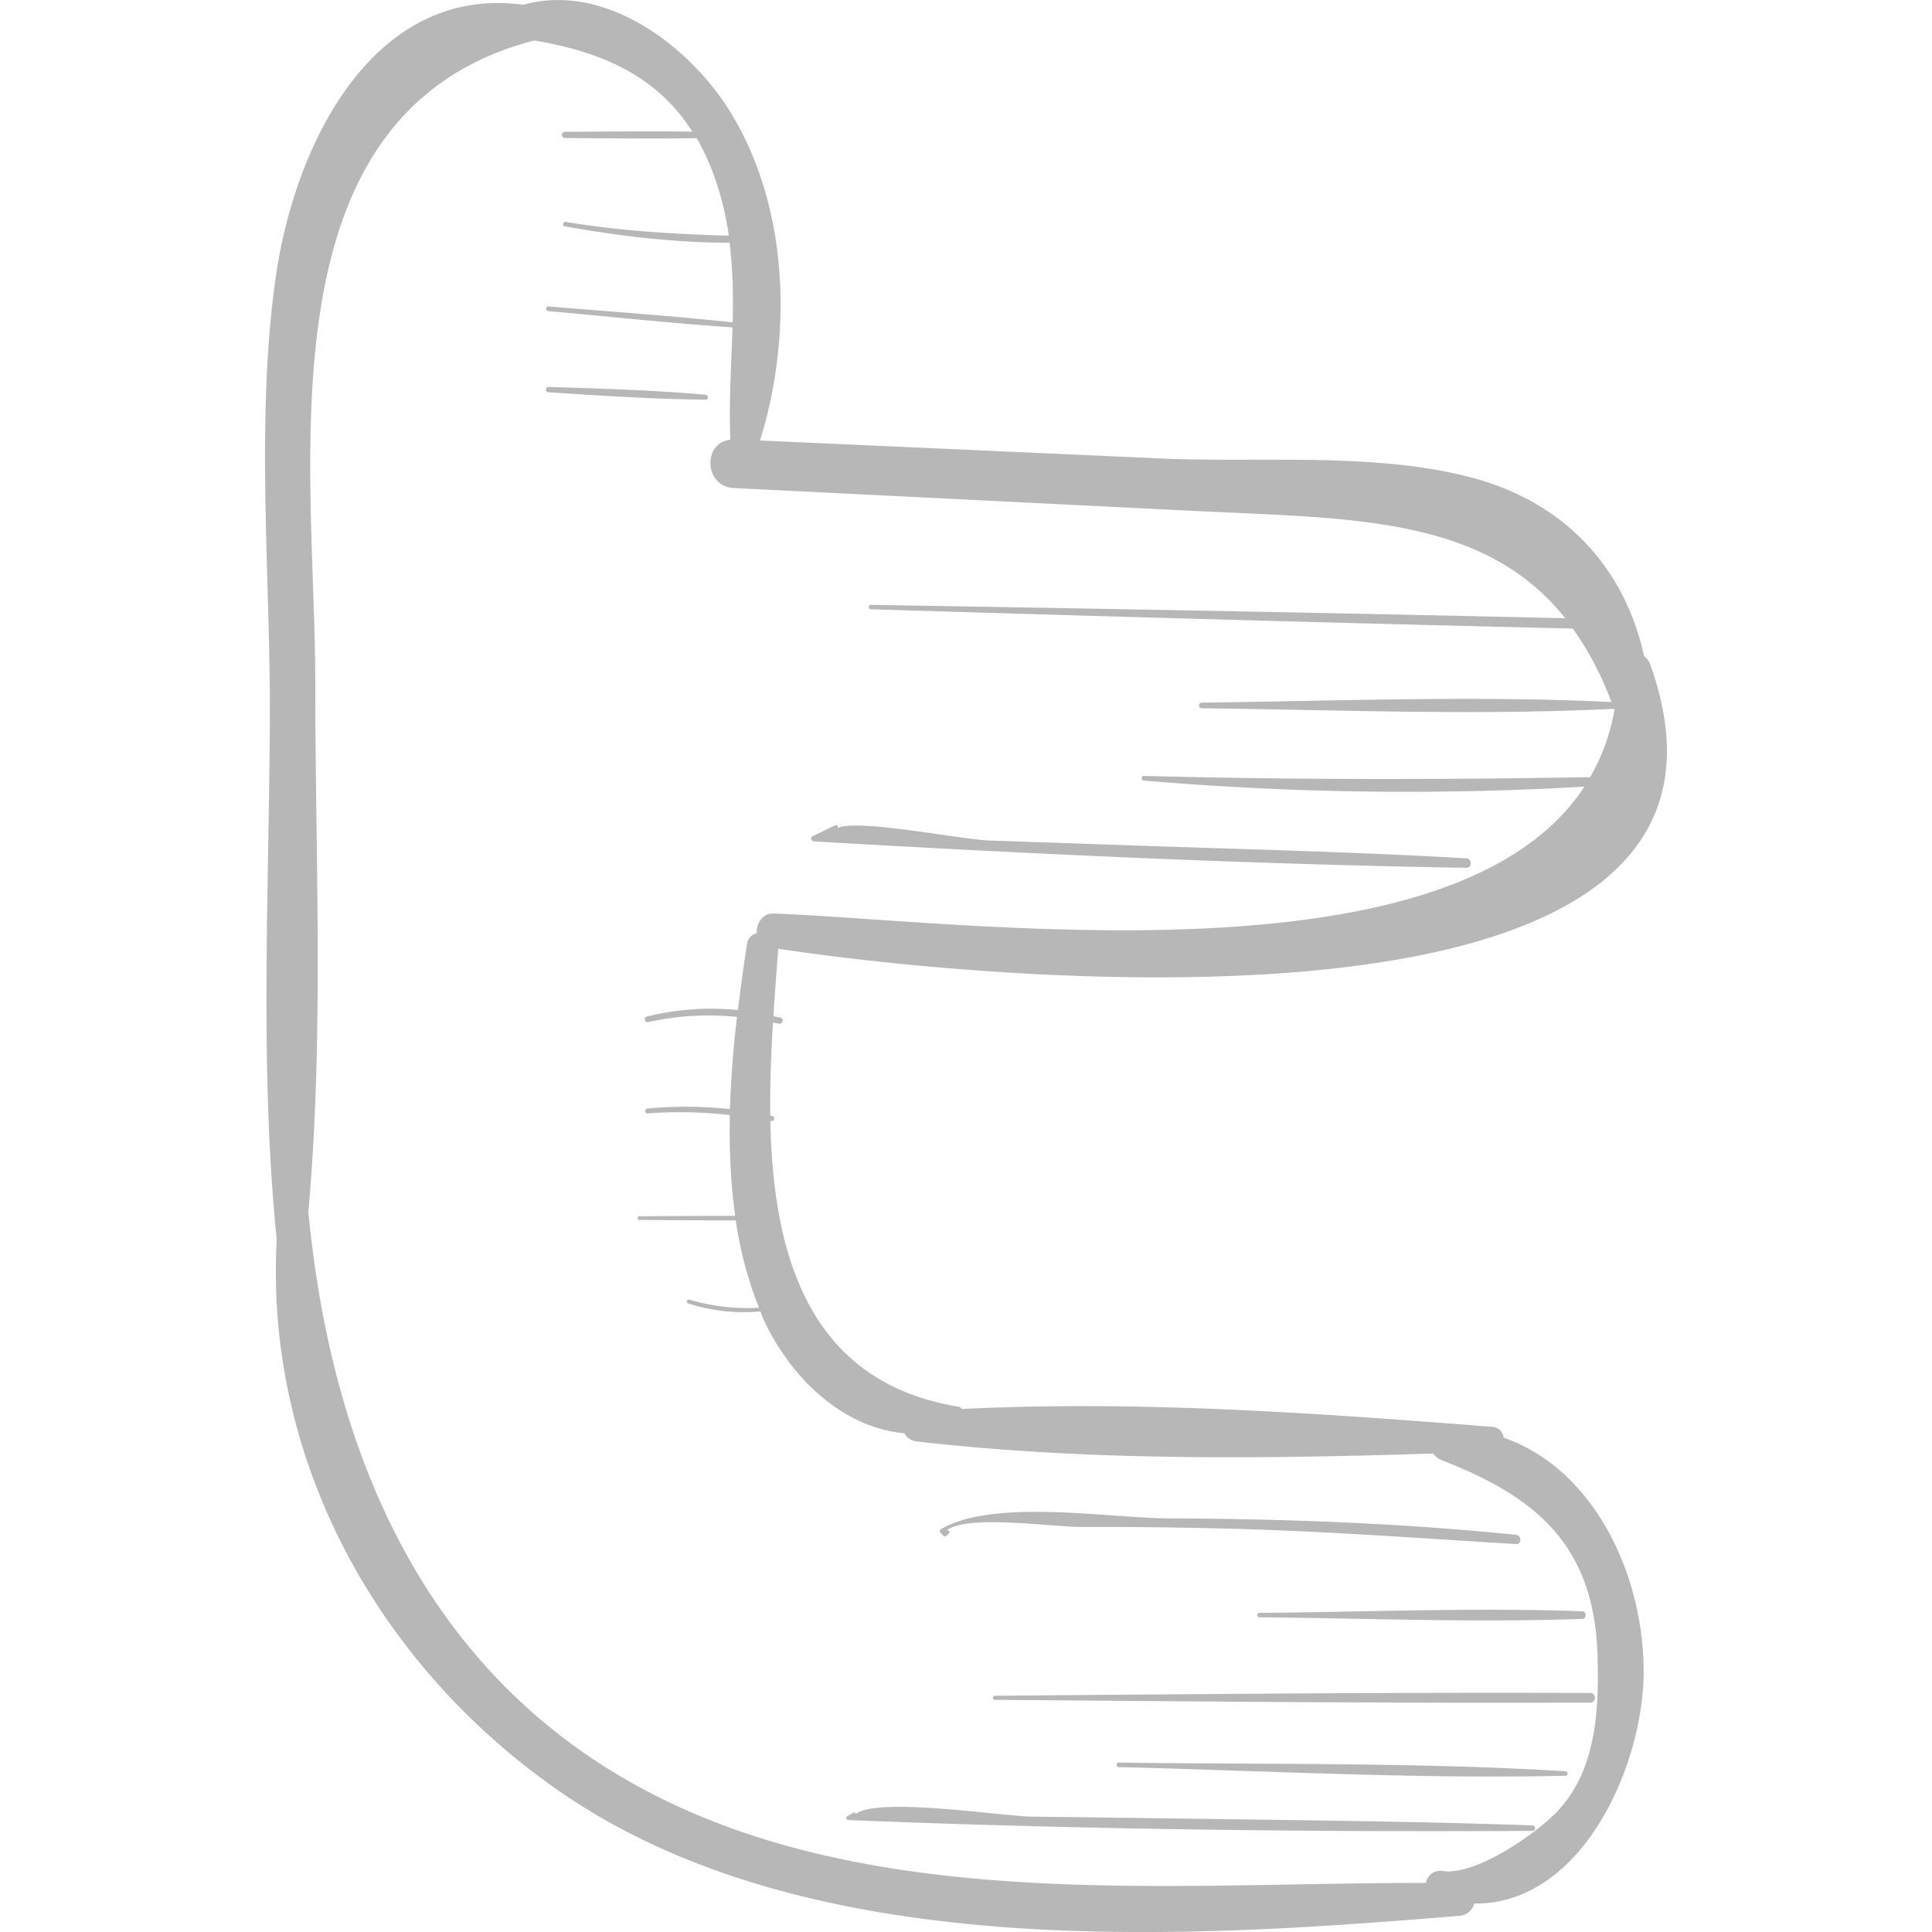 <svg xmlns="http://www.w3.org/2000/svg" viewBox="0 0 49.259 49.259"><g fill="#b7b7b7"><path d="M38.34 36.656c-.021-.135-.109-.262-.288-.276-4.489-.354-9.011-.676-13.522-.457-.029-.023-.052-.051-.099-.058-3.844-.635-4.721-3.908-4.79-7.287l.018.003c.08.015.116-.105.034-.124l-.053-.01c-.011-.8.021-1.601.068-2.375.05.011.099.015.149.027.099.023.14-.125.042-.152-.06-.017-.12-.023-.18-.037.038-.596.082-1.178.123-1.72 5.048.766 25.894 2.93 22.229-7.259a.41.41 0 0 0-.15-.196c-.475-2.154-1.908-3.857-4.287-4.527-2.47-.695-5.504-.405-8.02-.518l-10.236-.459c.836-2.689.734-5.955-.755-8.372-1.045-1.697-3.206-3.32-5.278-2.737C9.552-.394 7.523 3.613 7.03 7.067c-.519 3.638-.133 7.63-.15 11.305-.021 4.386-.264 8.867.175 13.233-.3 5.523 2.476 10.715 7.066 13.967 6.307 4.468 15.798 3.879 23.084 3.275a.415.415 0 0 0 .381-.313c2.751.031 4.317-3.521 4.321-5.906.004-2.433-1.229-5.151-3.567-5.972zm1.38 9.514c-.511.55-2.086 1.661-2.932 1.534a.372.372 0 0 0-.431.304c-5.854-.007-12.329.593-17.849-1.446-7.025-2.596-9.974-8.67-10.646-15.665.401-4.459.175-9.02.177-13.489.002-5.531-1.482-14.535 5.577-16.375 1.818.298 3.17.96 4.036 2.323-1.083-.014-2.166-.001-3.249.005-.102.001-.102.158 0 .158 1.12.007 2.24.022 3.36.004.277.478.5 1.034.665 1.69.067.265.115.531.154.797-1.393-.042-2.764-.12-4.154-.352-.073-.012-.105.099-.031.112 1.38.247 2.796.418 4.204.419.083.675.096 1.352.079 2.03-1.562-.168-3.133-.275-4.698-.406-.076-.006-.075.111 0 .118 1.562.143 3.127.31 4.694.416-.028.954-.094 1.91-.055 2.866-.703.064-.676 1.192.089 1.23l11.815.587c3.902.194 7.302.121 9.384 2.733-5.901-.137-11.803-.244-17.704-.341-.072-.001-.072.11 0 .112 5.964.182 11.929.352 17.895.492a7.91 7.91 0 0 1 .984 1.873c-3.466-.167-6.976-.027-10.445.016-.092.001-.092.142 0 .143 3.492.043 7.026.186 10.514.014l.01.024a5.177 5.177 0 0 1-.62 1.718c-3.8.066-7.576.069-11.377-.031-.077-.002-.075.112 0 .118a78.11 78.11 0 0 0 11.231.155c-3.37 5.158-15.797 3.417-20.678 3.235-.284-.01-.44.261-.424.503a.322.322 0 0 0-.248.268 47.183 47.183 0 0 0-.231 1.69 6.866 6.866 0 0 0-2.325.166c-.093.023-.053.163.039.142a7.03 7.03 0 0 1 2.261-.132 26.899 26.899 0 0 0-.18 2.35 10.427 10.427 0 0 0-2.098-.015c-.079.007-.08.131 0 .125a11.264 11.264 0 0 1 2.095.042c-.017.866.019 1.732.138 2.569-.815.002-1.63.005-2.445.012-.06 0-.06.092 0 .093.819.007 1.638.011 2.457.012.118.777.309 1.527.596 2.226a5.196 5.196 0 0 1-1.78-.207c-.063-.019-.089.078-.027.098a4.616 4.616 0 0 0 1.841.203c.022.051.035.106.057.156.676 1.5 2.022 2.81 3.613 2.951.057.105.16.191.317.209 4.37.501 8.782.445 13.169.308a.444.444 0 0 0 .208.168c2.44.941 3.898 2.193 3.979 4.985.038 1.36-.018 2.889-1.011 3.957z"/><path d="M39.071 46.541c-2.905-.102-5.814-.13-8.721-.171a1800.52 1800.52 0 0 0-4.025-.052c-.765-.009-4.02-.521-4.524-.053.027-.025-.007-.067-.038-.05l-.161.092c-.047.027-.024.096.027.098 5.801.235 11.636.308 17.442.276.091.001.091-.137 0-.14zM39.913 45.161c-3.781-.233-7.597-.168-11.385-.222-.075-.001-.075.114 0 .116 3.786.093 7.598.306 11.385.22.074-.001.073-.109 0-.114zM40.546 43.165c-5.06-.021-10.121.031-15.18.07-.068 0-.068.105 0 .105 5.059.039 10.12.09 15.18.07.158-.001.158-.244 0-.245zM40.335 41.082c-2.734-.098-5.486.017-8.222.041-.072.001-.072.111 0 .112 2.736.025 5.488.139 8.222.041.125-.004.125-.189 0-.194zM38.651 39.132c-2.936-.299-5.897-.406-8.847-.419-1.546-.007-4.461-.514-5.818.277a.055.055 0 0 0-.011.085l.083.083c.02.02.052.019.073 0l.064-.059c.048-.044-.022-.111-.07-.07.508-.428 2.696-.094 3.464-.097a125.23 125.23 0 0 1 3.876.047c2.401.065 4.79.244 7.186.389.153.01.148-.221 0-.236zM37.383 21.884c-2.768-.161-5.542-.227-8.313-.322-1.279-.044-2.558-.089-3.837-.131-.71-.023-3.444-.574-3.889-.312.051-.03.006-.103-.046-.078l-.578.278c-.069.033-.029.13.036.134 5.529.322 11.088.58 16.625.673.159.004.157-.233.002-.242zM17.99 10.064c-1.329-.117-2.673-.157-4.007-.198-.087-.003-.086.129 0 .135 1.331.087 2.673.176 4.007.188.081.001.079-.118 0-.125z"/></g></svg>